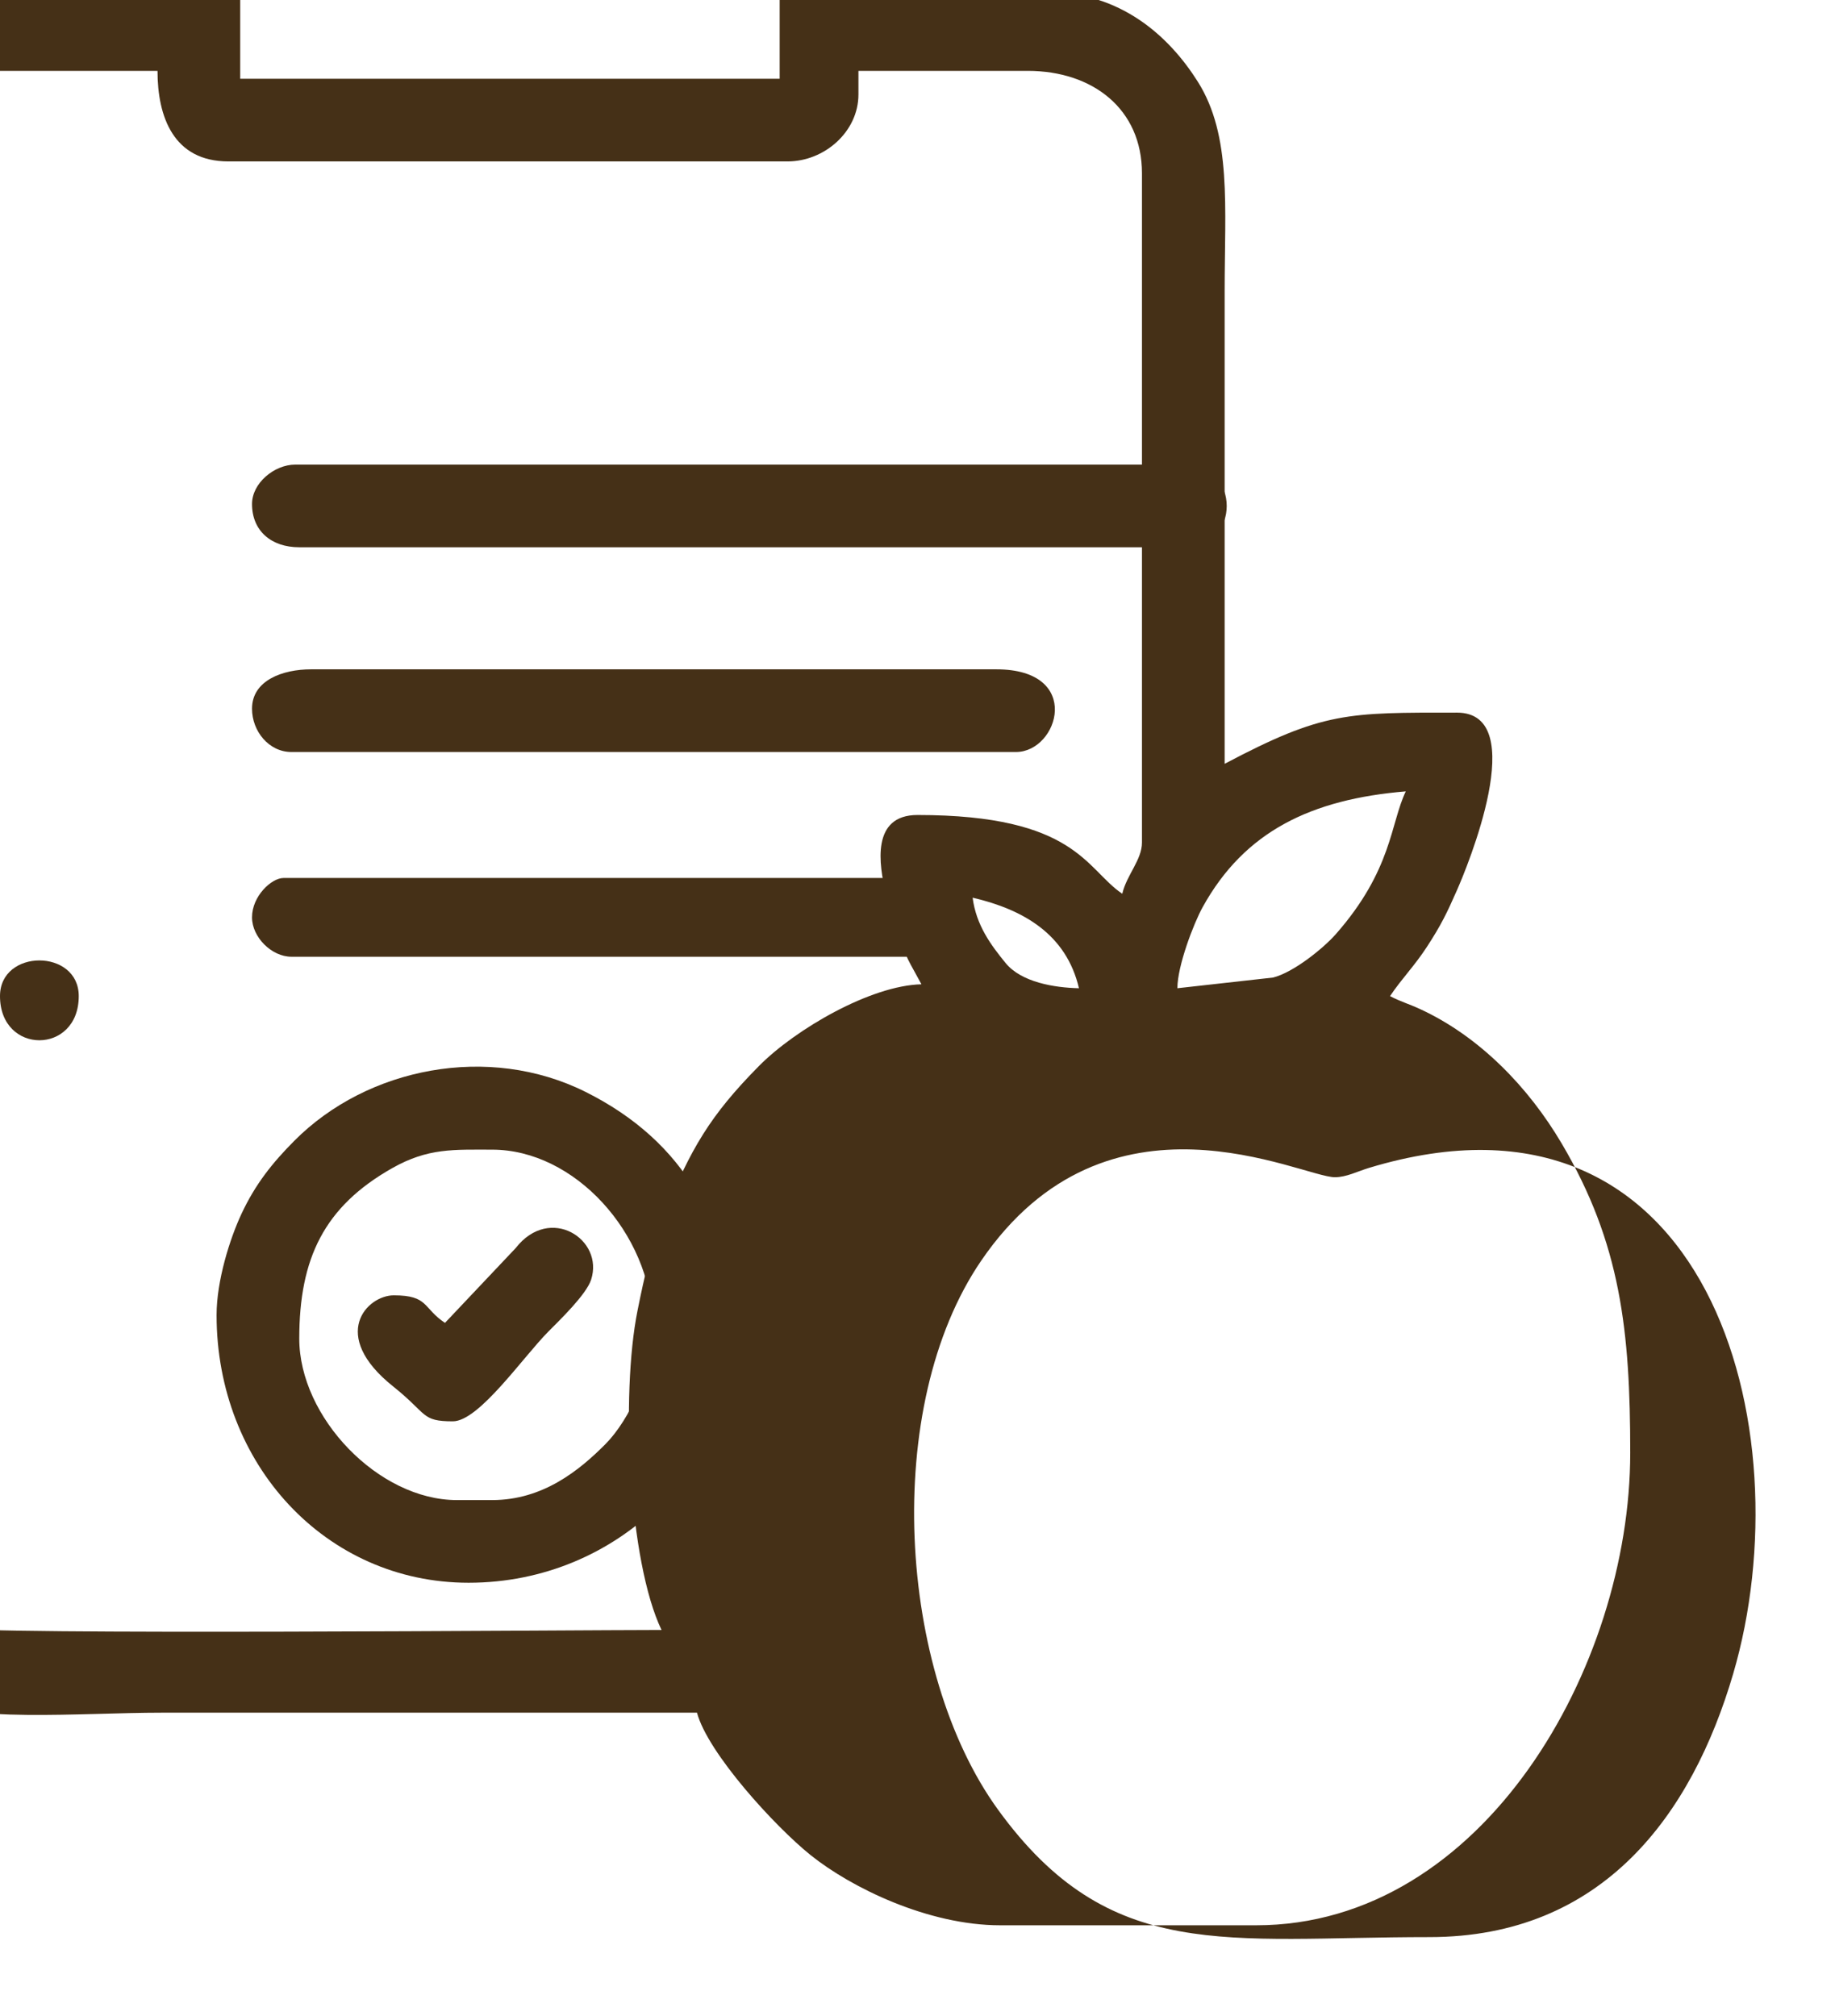 <?xml version="1.0" encoding="UTF-8"?>
<!DOCTYPE svg PUBLIC "-//W3C//DTD SVG 1.1//EN" "http://www.w3.org/Graphics/SVG/1.1/DTD/svg11.dtd">
<!-- Creator: CorelDRAW -->
<svg xmlns="http://www.w3.org/2000/svg" xml:space="preserve" width="164.394mm" height="180.622mm" version="1.1" style="shape-rendering:geometricPrecision; text-rendering:geometricPrecision; image-rendering:optimizeQuality; fill-rule:evenodd; clip-rule:evenodd"
viewBox="0 0 16439.44 18062.22"
 xmlns:xlink="http://www.w3.org/1999/xlink"
 xmlns:xodm="http://www.corel.com/coreldraw/odm/2003">
 <defs>
  <style type="text/css">
   <![CDATA[
    .fil0 {fill:#453017}
   ]]>
  </style>
 </defs>
 <g id="Camada_x0020_1">
  <path class="fil0" d="M12805.83 17356.66c-1819.07,0 -2863.3,240.76 -3865.98,-1143.46 -895.78,-1236.65 -1043.78,-3608.08 -149.14,-4917.76 1132.95,-1658.54 2869.39,-747.39 3168.45,-747.39 102.8,0 201.59,-52.2 304.64,-83.41 3055.24,-925.32 3904.78,2348.68 3263.3,4533.29 -369.48,1258.25 -1165.25,2358.73 -2721.27,2358.73zm-423.33 -7690.55zm-1834.45 -811.39l1834.45 811.39zm-1834.45 -811.39c455.57,106.14 840.01,328.54 952.5,811.39 -220.56,-4.91 -515.45,-53.09 -656.62,-225.32 -133.26,-162.58 -264.45,-341.04 -295.88,-586.07zm1834.45 811.39c0,-200.73 146.49,-581.98 226.18,-726.31 376.62,-682.11 976.09,-967.36 1819.93,-1037.58 -138.47,288.59 -120.95,703.61 -626.22,1278.78 -109.94,125.16 -378.36,343.44 -563.09,389.41l-856.8 95.7zm-8396.11 -8960.55l4833.05 0 0 811.38 -4833.05 0 0 -811.38zm-740.84 -70.56l0 105.83 -1728.61 0c-405.4,0 -841.25,256.38 -1050.9,466.04 -226.45,226.44 -466.04,641.75 -466.04,1086.19l0 5291.66c0,225.73 172.32,317.5 388.05,317.5 335.7,0 318.42,-296.99 317.55,-634.95 -2.1,-817.72 -33.27,-4567.3 4.17,-4934.72 61.95,-607.87 480.31,-886.16 1089.4,-886.16l1446.38 0c0,409.2 141.62,811.39 635,811.39l5009.45 0c331.76,0 635,-267.51 635,-599.72l0 -211.67 1516.94 0c583.11,0 1023.06,342.58 1023.06,917.22l0 5997.22c0,155.3 -137.22,290.46 -176.39,458.61 -326.62,-218.71 -412.76,-705.55 -1834.45,-705.55 -415.51,0 -346.87,442.1 -282.71,706.04 38.74,159.39 71.93,282.23 130.9,433.55 70.1,179.9 110.09,231.84 187.09,377.35 -455.42,10.15 -1131.14,403.9 -1455.37,731.86 -439.08,444.14 -612.45,742.64 -852.97,1334.24 -111.75,274.85 -172.38,545 -235.32,858.29 -151.83,755.65 -79.02,2247.71 215.33,2861.17 -749.97,0 -6115.66,46.49 -6364.96,-20.32 -932.47,-249.92 -690.6,-1424.48 -690.6,-2484.4l0.95 -2399.84c7.07,-762.46 -706.5,-518.86 -706.5,-175.44l0 4303.89c0,582.04 450,1146.68 1012.22,1386.67 530.36,226.39 1544.09,130.27 2268.61,130.27 1599.26,0 3198.52,0 4797.78,0 96.29,360.61 697.15,1018.45 1017.39,1275.67 363.43,291.89 1053.14,629.33 1699,629.33l2293.05 0c2034.34,0 3351.39,-2317.69 3351.39,-4233.33 0,-1092.88 -85.4,-1875.79 -614.44,-2772.23 -298.43,-505.66 -735.63,-957.28 -1266.44,-1203 -105.91,-49.02 -177.26,-67.36 -271.06,-116.99 105.97,-158.26 218.15,-268.39 332.13,-443.98 125.14,-192.81 175.37,-295.63 268.65,-507.46 82.29,-186.87 668.23,-1588.56 -1.06,-1588.56 -981.37,0 -1194.95,-10.44 -2081.39,458.61 0,-1411.11 0,-2822.23 0,-4233.34 0,-760.28 64.72,-1393.28 -239.56,-1877.1 -258.56,-411.12 -693.03,-804.01 -1347.94,-804.01l-1693.33 0c0,-417.59 -193.14,-740.83 -599.72,-740.83l-5115.28 0c-250.29,0 -564.45,276.39 -564.45,635z"/>
  <path class="fil0" d="M4409.72 13440.83l-317.5 0c-700.84,0 -1411.11,-741.61 -1411.11,-1446.39 0,-719.21 222.71,-1183.23 834.7,-1528.91 319.39,-180.41 549.97,-164.42 893.91,-164.42 736.51,0 1417.45,746.31 1439.72,1555.39 11.19,406.57 -213.16,869.22 -424.75,1082.36 -235.63,237.36 -561.74,501.97 -1014.97,501.97zm-2469.44 -1658.05c0,1338.89 979.34,2398.88 2257.77,2398.88 1352.22,0 2363.61,-1075.41 2363.61,-2187.22 0,-1006.59 -426.74,-1767.18 -1316.51,-2211.26 -865.83,-432.12 -1953.51,-220.74 -2608.33,438.36 -195.41,196.7 -348.51,386.99 -473.75,655.14 -104.14,222.96 -222.79,598.69 -222.79,906.1z"/>
  <path class="fil0" d="M2257.78 4515.56c0,242.26 173.66,388.05 423.33,388.05l7937.5 0c495.87,0 494.36,-740.83 0,-740.83l-7972.78 0c-188.3,0 -388.05,165.92 -388.05,352.78z"/>
  <path class="fil0" d="M2257.78 6350c0,202.42 151.72,388.05 352.77,388.05l6491.11 0c383.06,0 605.56,-740.83 -176.38,-740.83l-6138.34 0c-254.55,0 -529.16,98.88 -529.16,352.78z"/>
  <path class="fil0" d="M2257.78 8219.72c0,177.37 175.41,352.78 352.77,352.78l5503.34 0c426.15,0 426.15,-705.56 0,-705.56l-5573.89 0c-107.6,0 -282.22,162.25 -282.22,352.78z"/>
  <path class="fil0" d="M3986.39 11853.33c-200.58,-134.31 -145.86,-246.94 -458.61,-246.94 -239.32,0 -583.57,355.38 -5.25,816.64 311.87,248.74 249.25,312.25 534.41,312.25 233.92,0 626.86,-573.26 854.8,-803.26 101.78,-102.71 340.48,-332.14 383.88,-465.65 117.71,-362.06 -369.97,-675.89 -675.06,-284.15l-634.17 671.11z"/>
  <path class="fil0" d="M-0 8925.28c0,527.62 705.55,527.62 705.55,0 0,-426.16 -705.55,-426.16 -705.55,0z"/>
 </g>
</svg>
